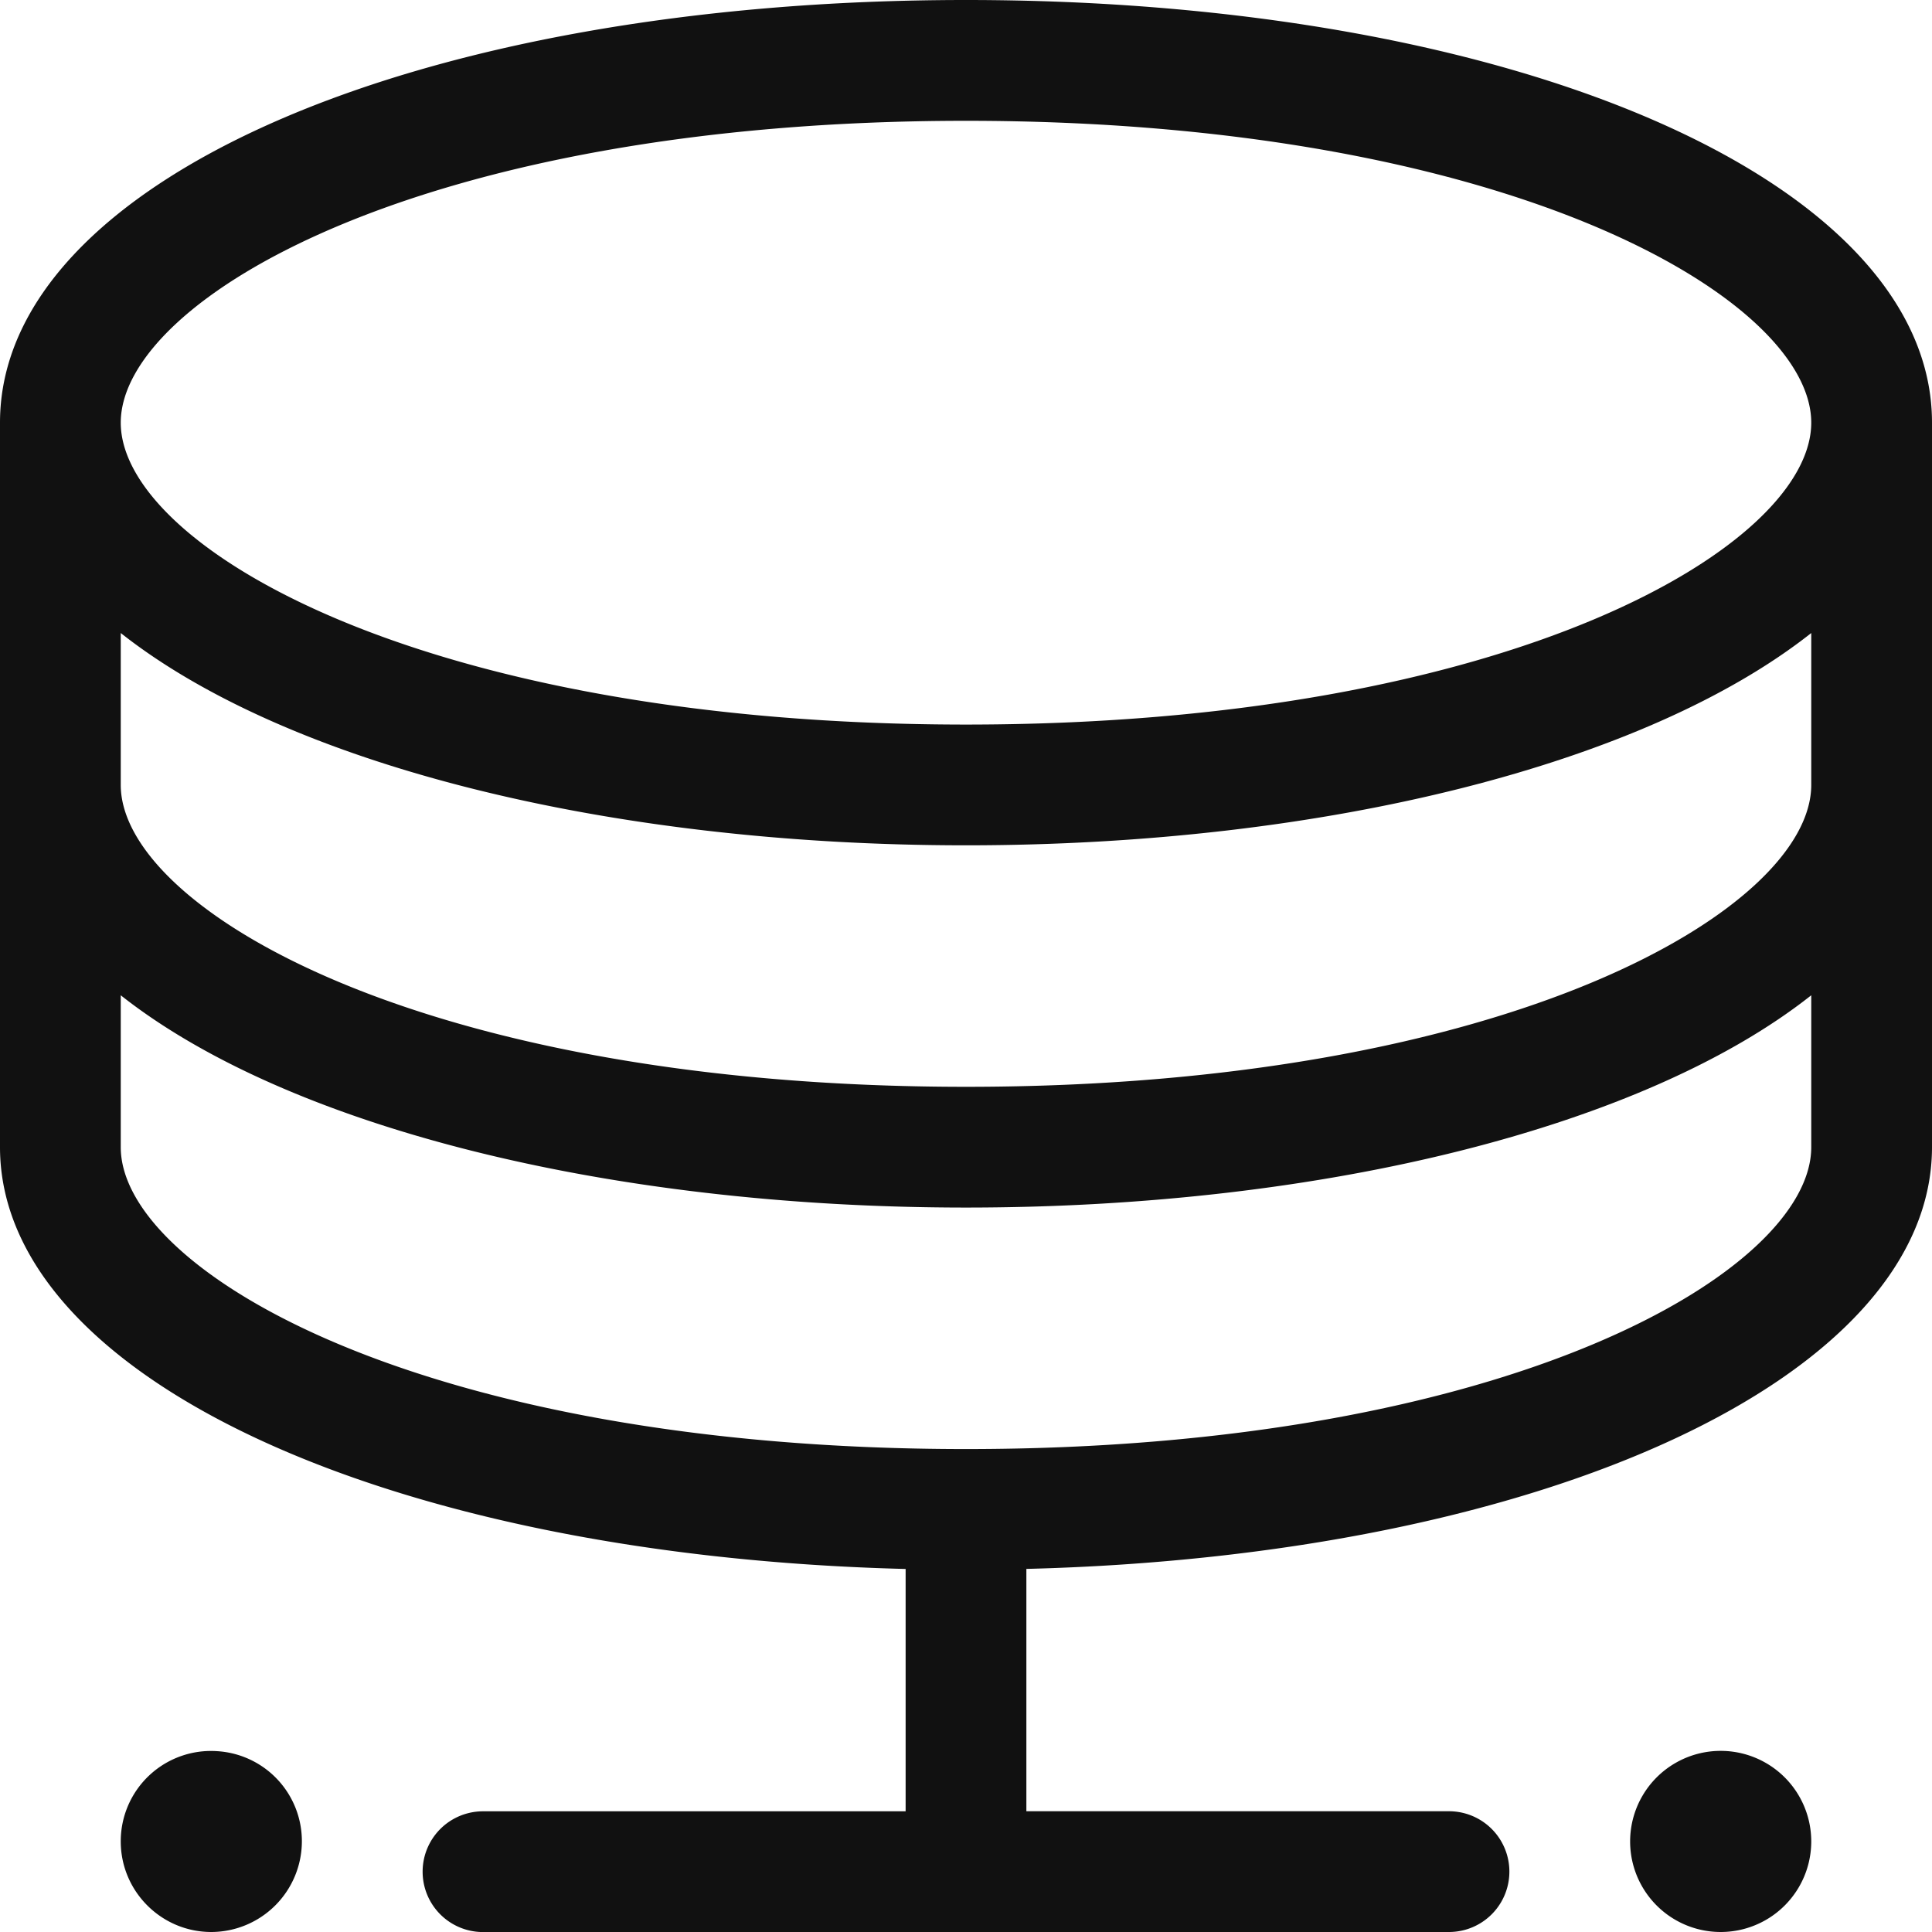 <svg xmlns="http://www.w3.org/2000/svg" viewBox="0 0 32 32" width="32" height="32"><title>database</title><g class="nc-icon-wrapper" fill="#111111"><path d="M8 32.001a1 1 0 0 1 0-2h7v-4.014C6.415 25.77 0 22.804 0 19V7c0-3.99 6.879-7 16-7s16 3.01 16 7v12c0 3.803-6.415 6.77-15 6.986V30h7a1 1 0 0 1 0 2H8zm-6-13c0 2.044 4.985 5 14 5s14-2.956 14-5v-2.516c-2.737 2.163-8.03 3.516-14 3.516S4.739 18.647 2 16.485v2.516zm0-6c0 2.044 4.985 5 14 5s14-2.956 14-5v-2.516c-2.737 2.162-8.03 3.516-14 3.516S4.739 12.647 2 10.485v2.516zm14-11c-9.015 0-14 2.956-14 5s4.985 5 14 5 14-2.956 14-5-4.985-5-14-5zM27 30.5a1.5 1.5 0 0 0 3 0 1.5 1.5 0 0 0-3 0M3.5 32c-.827 0-1.5-.673-1.5-1.5a1.495 1.495 0 0 1 1.599-1.495A1.493 1.493 0 0 1 5 30.501 1.504 1.504 0 0 1 3.5 32z" fill="#111111"/></g></svg>